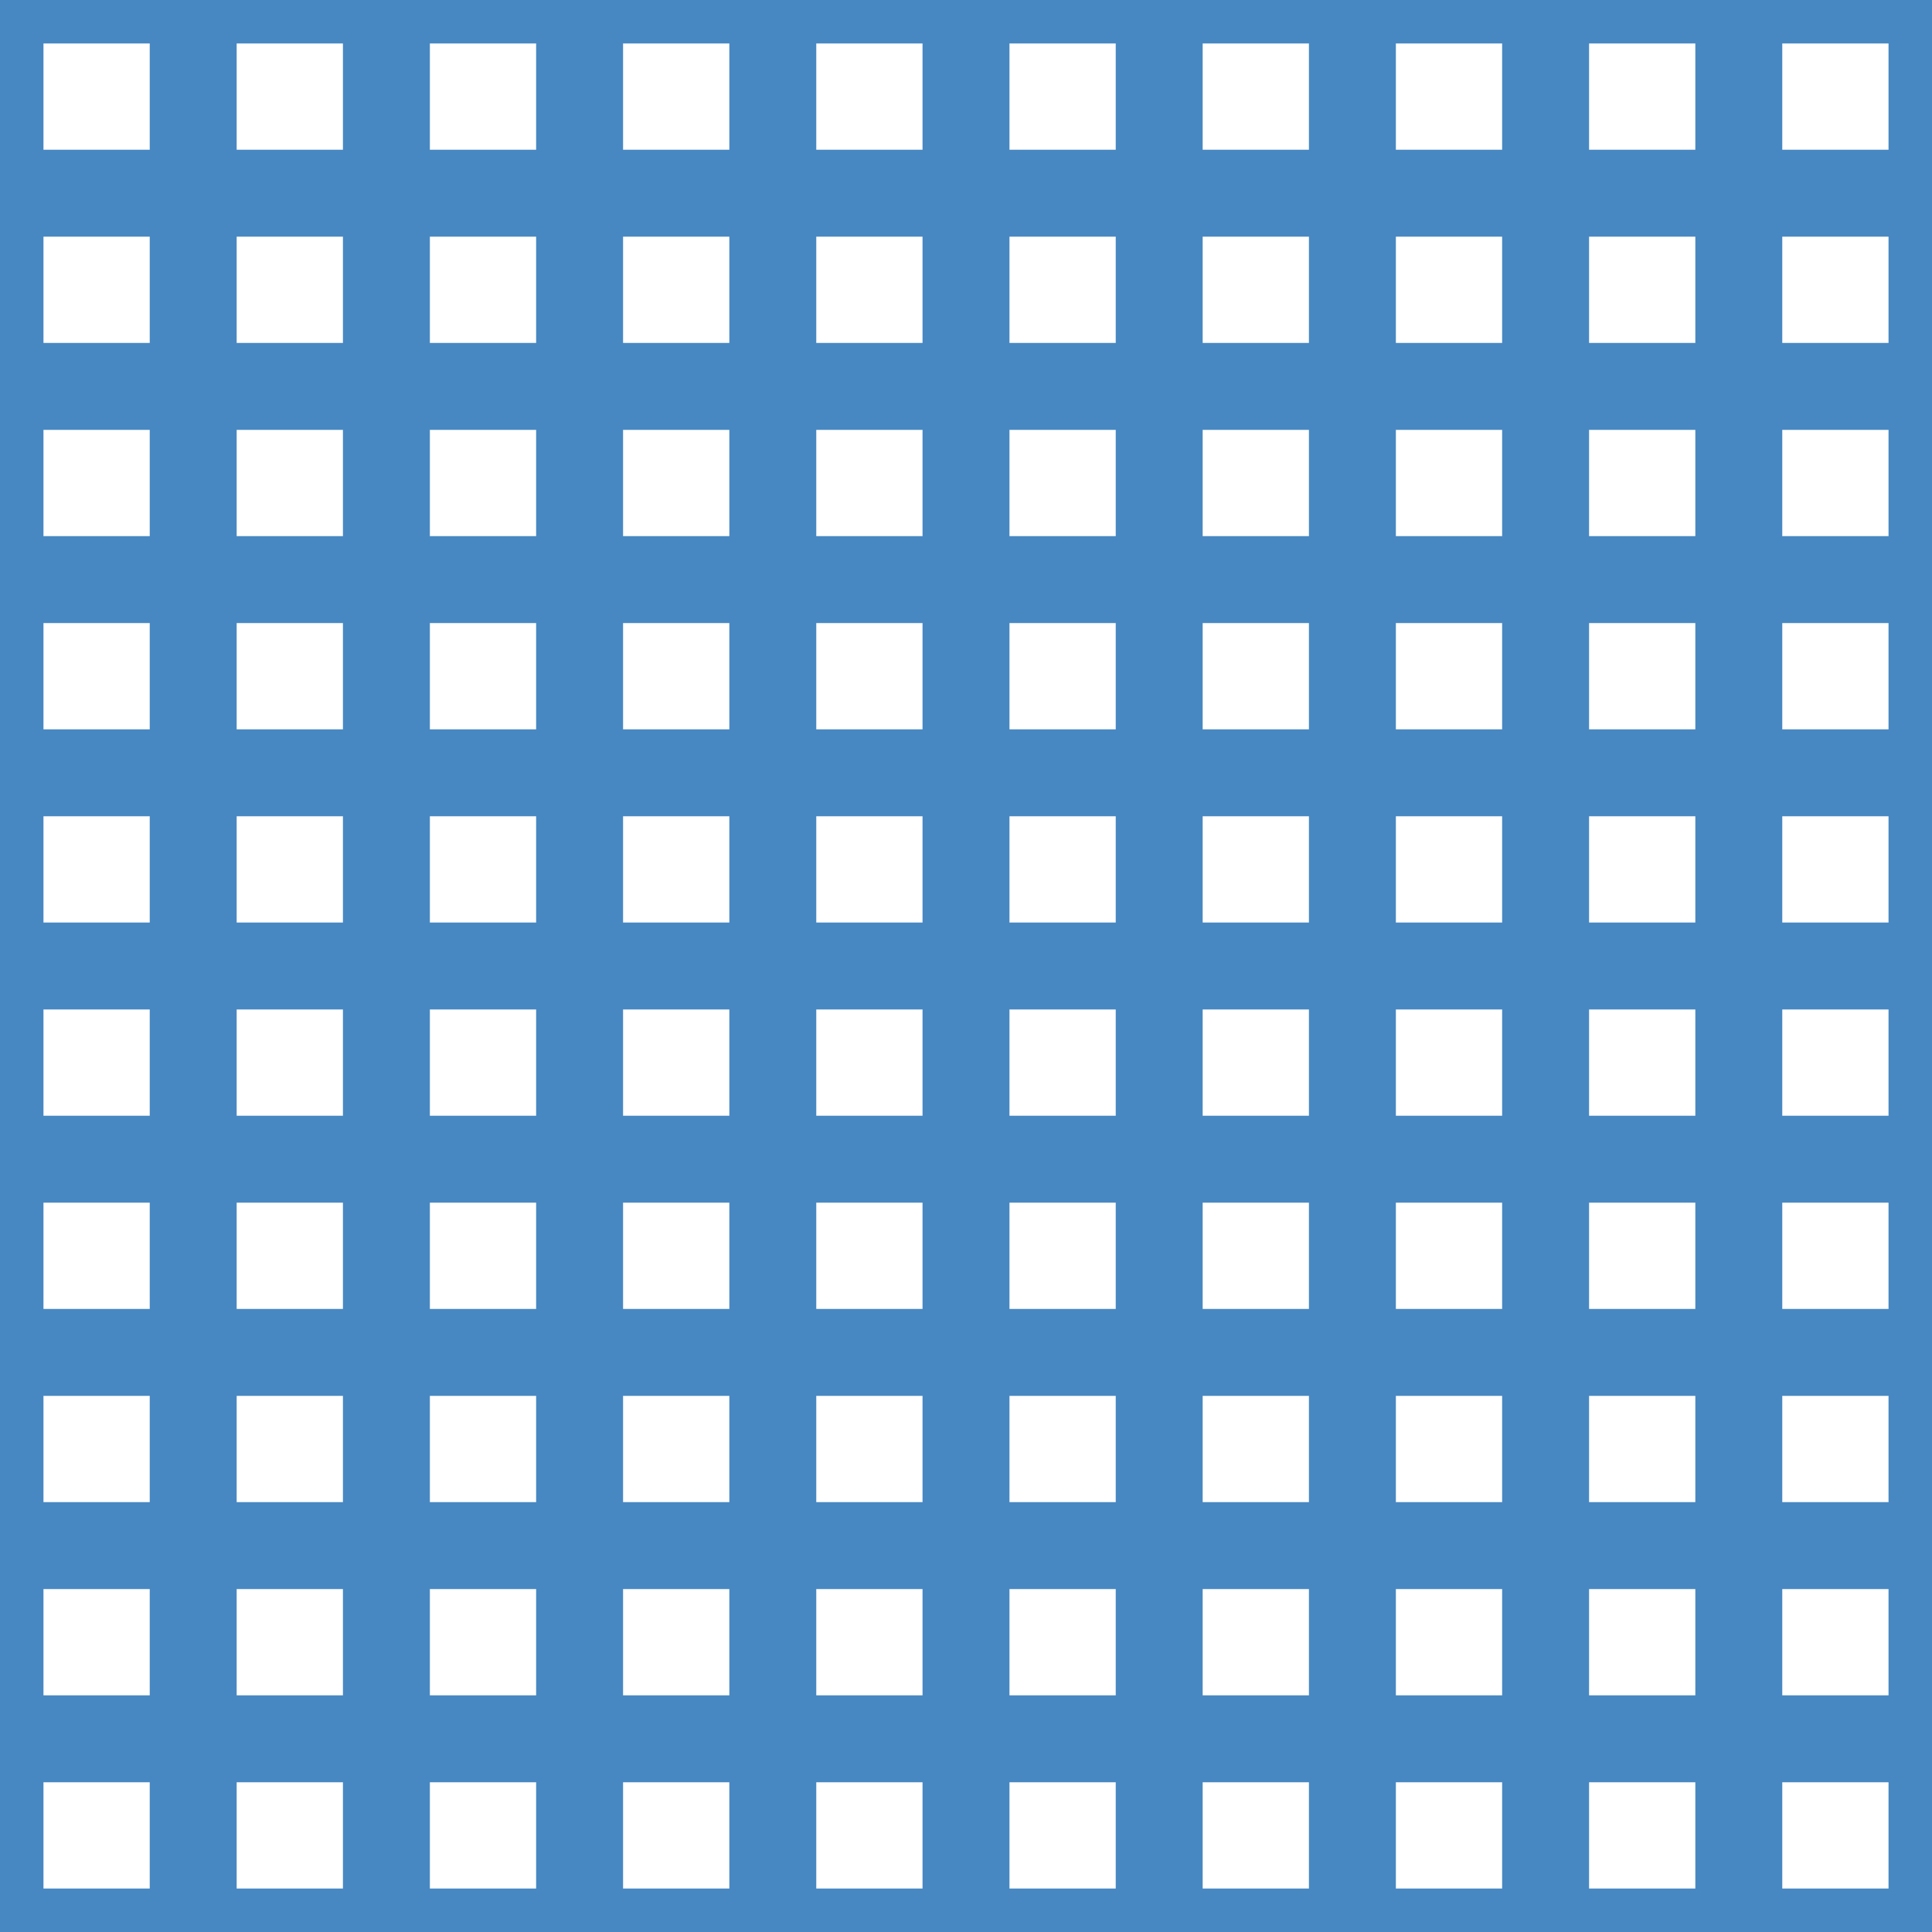 <?xml version='1.0' encoding='UTF-8'?>
<svg xmlns='http://www.w3.org/2000/svg' xmlns:xlink='http://www.w3.org/1999/xlink' style='isolation:isolate' viewBox='0 0 200 200' width='200' height='200'>
<line x1='0' y1='0' x2='0' y2='200' stroke-width='9' stroke='#4888C2' />
<line x1='20' y1='0' x2='20' y2='200' stroke-width='9' stroke='#4888C2' />
<line x1='40' y1='0' x2='40' y2='200' stroke-width='9' stroke='#4888C2' />
<line x1='60' y1='0' x2='60' y2='200' stroke-width='9' stroke='#4888C2' />
<line x1='80' y1='0' x2='80' y2='200' stroke-width='9' stroke='#4888C2' />
<line x1='100' y1='0' x2='100' y2='200' stroke-width='9' stroke='#4888C2' />
<line x1='120' y1='0' x2='120' y2='200' stroke-width='9' stroke='#4888C2' />
<line x1='140' y1='0' x2='140' y2='200' stroke-width='9' stroke='#4888C2' />
<line x1='160' y1='0' x2='160' y2='200' stroke-width='9' stroke='#4888C2' />
<line x1='180' y1='0' x2='180' y2='200' stroke-width='9' stroke='#4888C2' />
<line x1='200' y1='0' x2='200' y2='200' stroke-width='9' stroke='#4888C2' />
<line x1='0' y1='0' x2='200' y2='0' stroke-width='9' stroke='#4888C2' />
<line x1='0' y1='20' x2='200' y2='20' stroke-width='9' stroke='#4888C2' />
<line x1='0' y1='40' x2='200' y2='40' stroke-width='9' stroke='#4888C2' />
<line x1='0' y1='60' x2='200' y2='60' stroke-width='9' stroke='#4888C2' />
<line x1='0' y1='80' x2='200' y2='80' stroke-width='9' stroke='#4888C2' />
<line x1='0' y1='100' x2='200' y2='100' stroke-width='9' stroke='#4888C2' />
<line x1='0' y1='120' x2='200' y2='120' stroke-width='9' stroke='#4888C2' />
<line x1='0' y1='140' x2='200' y2='140' stroke-width='9' stroke='#4888C2' />
<line x1='0' y1='160' x2='200' y2='160' stroke-width='9' stroke='#4888C2' />
<line x1='0' y1='180' x2='200' y2='180' stroke-width='9' stroke='#4888C2' />
<line x1='0' y1='200' x2='200' y2='200' stroke-width='9' stroke='#4888C2' />
</svg>
